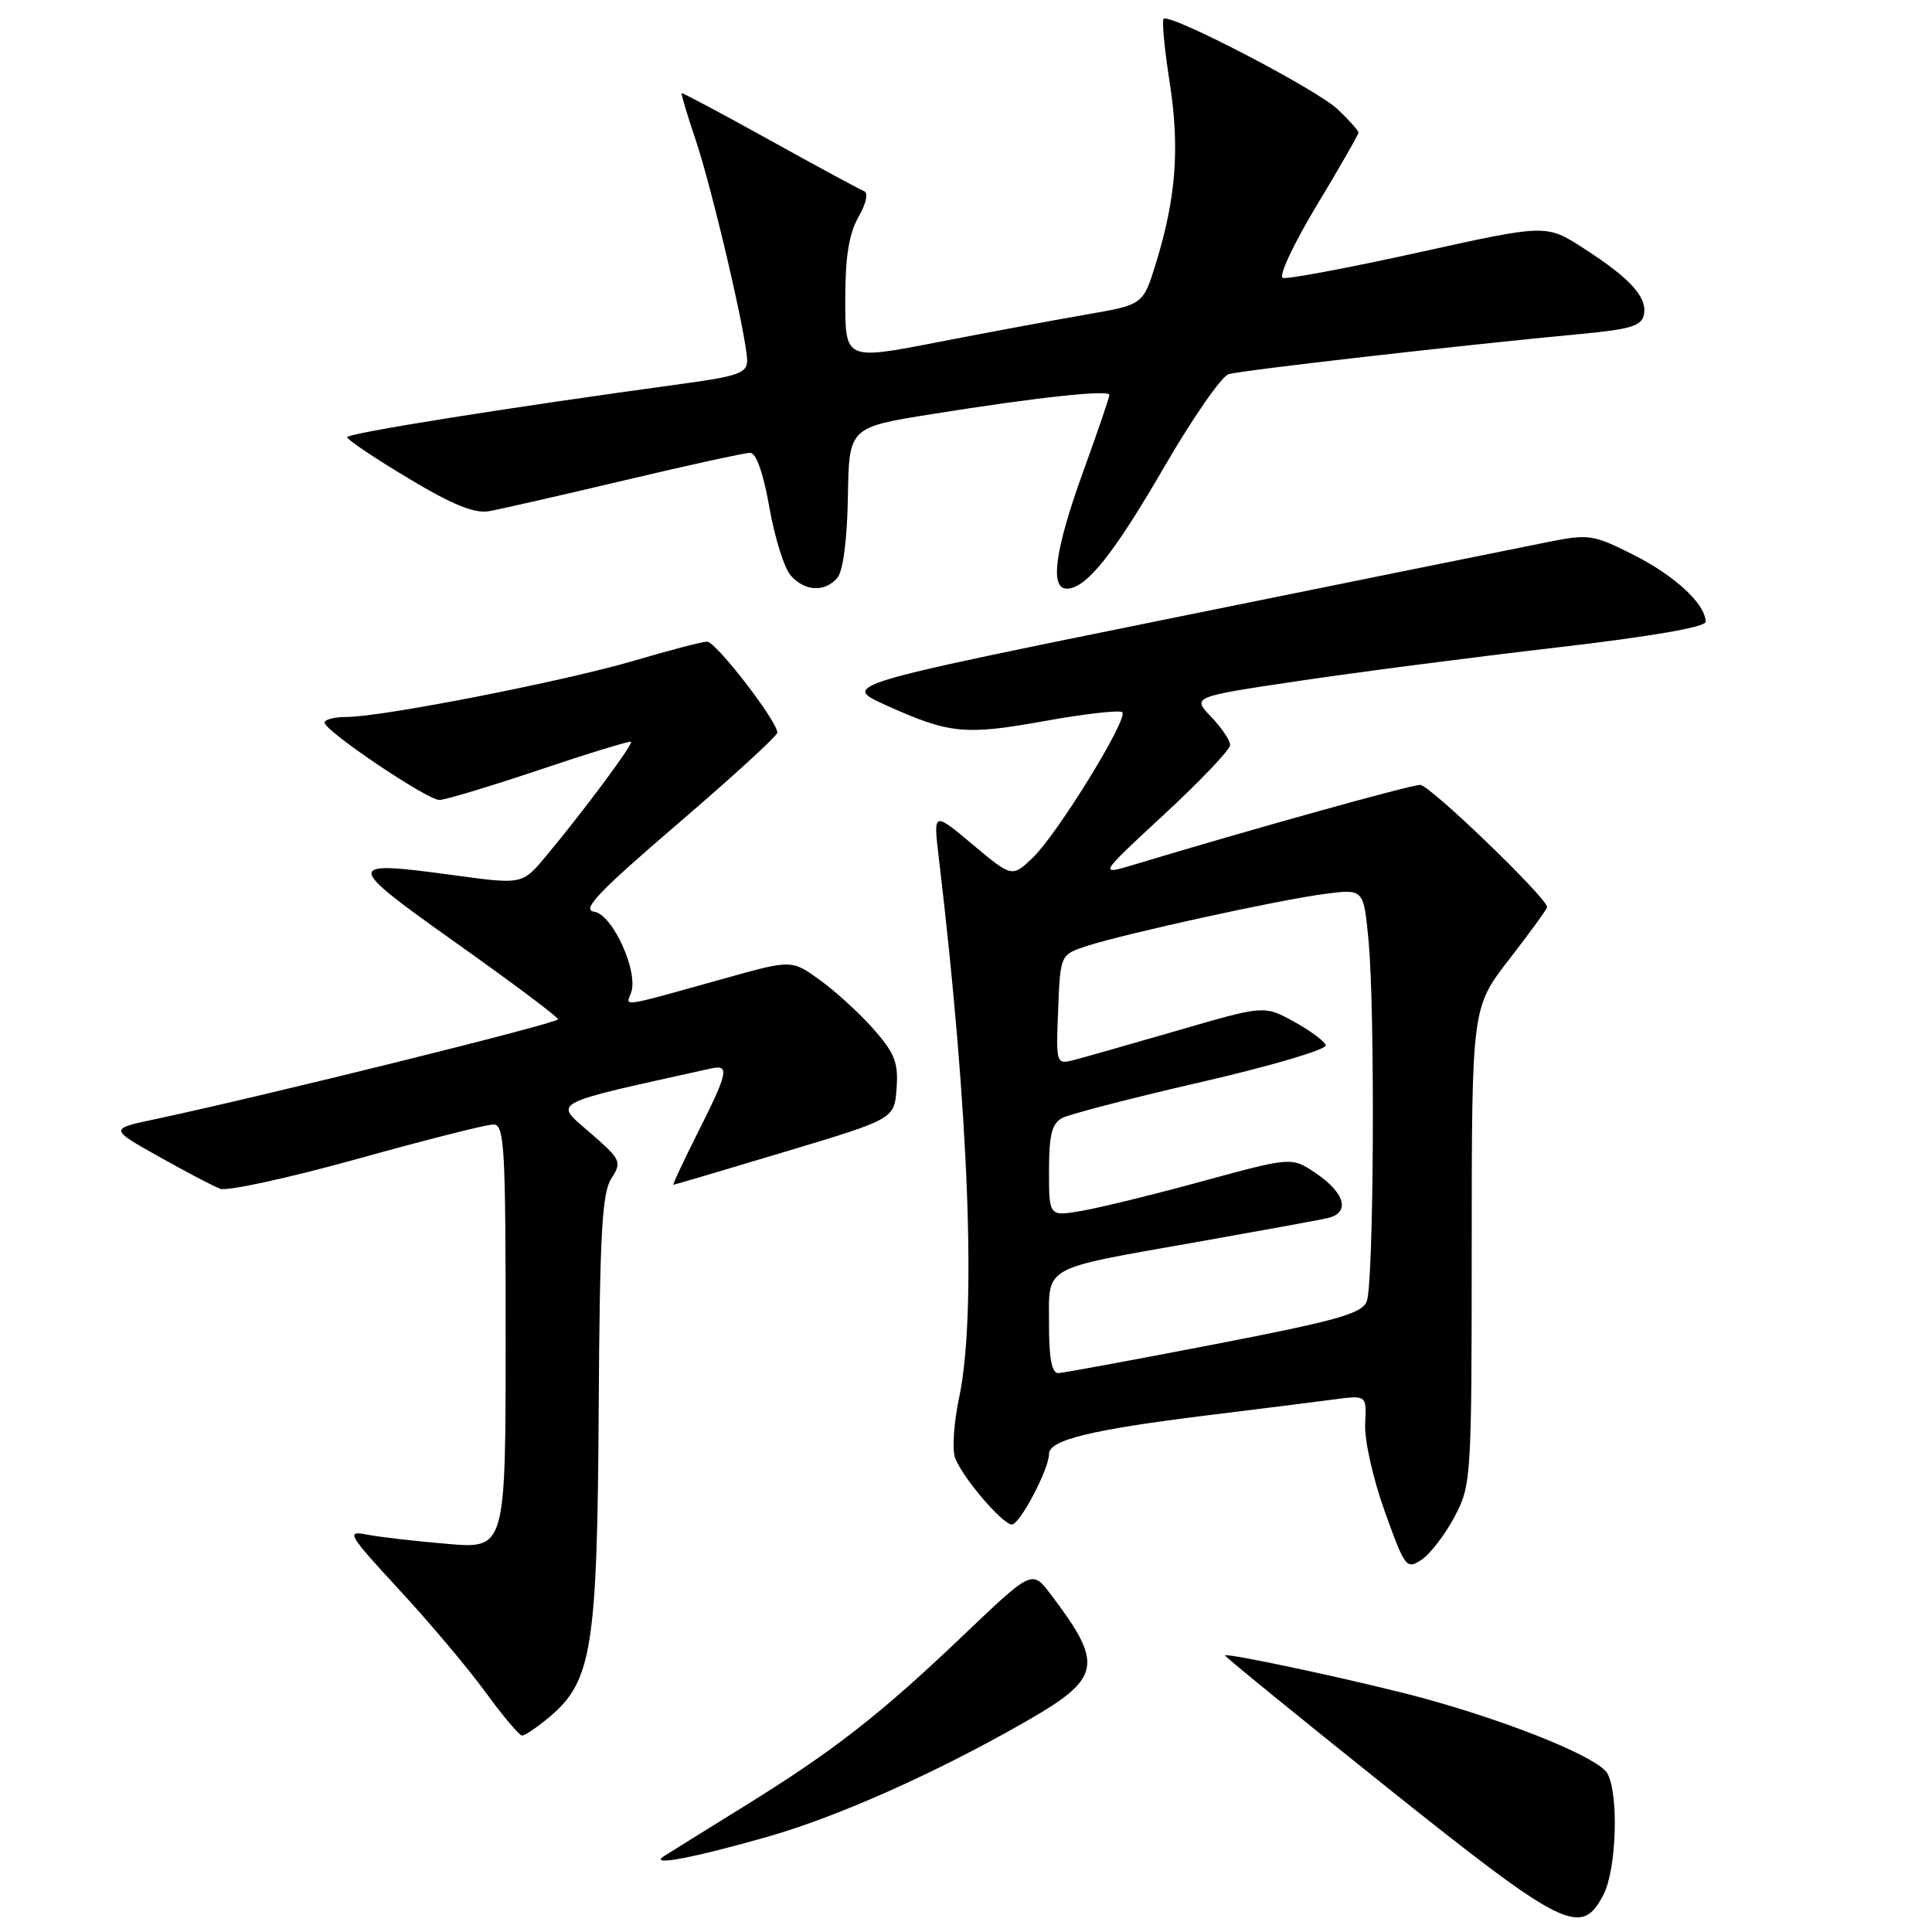 <?xml version="1.0" encoding="UTF-8" standalone="no"?>
<!DOCTYPE svg PUBLIC "-//W3C//DTD SVG 1.1//EN" "http://www.w3.org/Graphics/SVG/1.1/DTD/svg11.dtd" >
<svg xmlns="http://www.w3.org/2000/svg" xmlns:xlink="http://www.w3.org/1999/xlink" version="1.1" viewBox="0 0 256 256">
 <g >
 <path fill="currentColor"
d=" M 212.47 251.05 C 214.19 247.73 214.52 237.84 213.00 235.01 C 211.92 232.98 200.81 228.40 189.00 225.13 C 181.63 223.08 162.69 218.98 162.32 219.35 C 162.22 219.45 171.84 227.29 183.70 236.77 C 207.30 255.63 209.53 256.73 212.47 251.05 Z  M 101.68 243.39 C 111.04 240.71 123.82 235.02 135.75 228.21 C 145.98 222.37 146.34 220.63 139.22 211.25 C 136.76 207.99 136.76 207.99 127.58 216.75 C 116.57 227.25 110.44 232.02 98.50 239.41 C 93.55 242.47 88.83 245.41 88.00 245.94 C 85.86 247.32 91.71 246.23 101.68 243.39 Z  M 72.85 227.47 C 78.43 222.78 79.15 218.26 79.33 186.74 C 79.47 163.55 79.77 158.08 81.00 156.17 C 82.43 153.94 82.31 153.67 78.12 150.03 C 73.38 145.91 72.45 146.40 94.25 141.57 C 96.70 141.03 96.48 142.10 92.49 150.02 C 90.56 153.86 89.09 156.99 89.24 156.99 C 89.38 156.98 96.03 155.02 104.00 152.62 C 118.50 148.27 118.50 148.27 118.80 144.23 C 119.06 140.85 118.56 139.57 115.80 136.42 C 113.99 134.35 110.79 131.42 108.71 129.91 C 104.92 127.16 104.92 127.16 96.21 129.59 C 81.96 133.57 82.90 133.42 83.61 131.57 C 84.66 128.83 81.19 121.17 78.74 120.81 C 77.02 120.56 79.21 118.25 89.79 109.17 C 97.06 102.94 103.00 97.50 103.00 97.08 C 103.00 95.56 94.85 85.00 93.69 85.02 C 93.04 85.03 88.67 86.17 84.00 87.55 C 74.73 90.28 50.63 95.00 45.93 95.00 C 44.32 95.00 43.00 95.34 43.01 95.75 C 43.01 96.85 56.60 106.00 58.22 106.00 C 58.98 106.00 64.94 104.20 71.47 102.01 C 78.01 99.81 83.47 98.14 83.62 98.29 C 83.93 98.60 77.20 107.64 72.35 113.44 C 69.21 117.20 69.21 117.20 60.35 116.00 C 45.49 113.97 45.50 114.34 60.52 125.00 C 67.88 130.22 73.92 134.75 73.95 135.06 C 74.00 135.56 35.00 145.23 20.50 148.31 C 14.50 149.58 14.50 149.58 21.00 153.23 C 24.58 155.24 28.25 157.17 29.17 157.52 C 30.09 157.87 38.24 156.09 47.28 153.58 C 56.32 151.06 64.46 149.00 65.36 149.00 C 66.84 149.00 67.00 151.72 67.00 177.12 C 67.00 205.23 67.00 205.23 59.25 204.57 C 54.99 204.21 50.17 203.65 48.55 203.33 C 45.83 202.80 46.15 203.34 52.88 210.63 C 56.89 214.96 62.04 221.07 64.33 224.22 C 66.62 227.37 68.80 229.95 69.17 229.97 C 69.54 229.99 71.20 228.86 72.85 227.47 Z  M 192.73 200.99 C 194.95 196.78 195.00 196.02 195.01 165.09 C 195.02 133.50 195.02 133.50 200.01 127.07 C 202.75 123.53 205.00 120.44 205.00 120.20 C 205.00 118.99 189.44 104.00 188.18 104.00 C 186.91 104.00 165.54 109.96 150.50 114.50 C 145.50 116.02 145.50 116.02 154.25 107.92 C 159.06 103.47 163.00 99.33 163.00 98.72 C 163.00 98.11 161.86 96.42 160.47 94.97 C 157.95 92.33 157.95 92.33 172.22 90.21 C 180.08 89.04 195.39 87.06 206.25 85.80 C 218.79 84.34 226.00 83.10 226.00 82.39 C 226.00 80.06 221.98 76.32 216.51 73.55 C 211.13 70.83 210.54 70.74 205.17 71.81 C 202.05 72.43 179.70 76.95 155.50 81.86 C 111.50 90.78 111.50 90.78 117.41 93.45 C 125.84 97.25 127.83 97.45 138.54 95.52 C 143.81 94.57 148.39 94.06 148.71 94.38 C 149.54 95.21 140.13 110.50 136.85 113.65 C 134.10 116.27 134.10 116.27 128.89 111.91 C 123.67 107.54 123.67 107.54 124.38 113.52 C 128.41 147.36 129.43 174.26 127.08 185.24 C 126.41 188.40 126.16 191.92 126.52 193.06 C 127.29 195.48 132.80 202.00 134.08 202.00 C 135.14 202.00 139.00 194.66 139.00 192.66 C 139.00 190.80 144.56 189.45 160.05 187.53 C 166.90 186.69 174.43 185.74 176.79 185.43 C 181.09 184.86 181.09 184.86 180.89 188.68 C 180.78 190.81 181.93 195.94 183.49 200.28 C 186.17 207.74 186.36 208.00 188.37 206.67 C 189.51 205.91 191.47 203.35 192.73 200.99 Z  M 110.98 76.53 C 111.71 75.64 112.26 71.41 112.35 65.84 C 112.50 56.62 112.50 56.62 123.50 54.87 C 137.47 52.63 147.00 51.61 147.00 52.33 C 147.00 52.65 145.43 57.25 143.50 62.57 C 139.80 72.80 139.07 78.00 141.35 78.00 C 143.92 78.00 147.55 73.46 154.31 61.80 C 158.04 55.37 161.86 49.87 162.80 49.58 C 164.47 49.07 193.89 45.71 209.49 44.25 C 216.08 43.63 217.54 43.18 217.83 41.68 C 218.27 39.35 215.98 36.84 209.79 32.87 C 204.88 29.71 204.88 29.71 187.97 33.45 C 178.67 35.50 170.57 37.02 169.98 36.83 C 169.38 36.63 171.40 32.32 174.45 27.26 C 177.50 22.20 180.00 17.84 180.00 17.57 C 180.00 17.30 178.76 15.91 177.25 14.48 C 174.44 11.82 154.97 1.70 154.18 2.49 C 153.94 2.73 154.30 6.53 154.99 10.94 C 156.34 19.63 155.83 26.27 153.15 34.93 C 151.47 40.37 151.47 40.37 143.98 41.67 C 139.87 42.38 130.99 44.03 124.25 45.34 C 112.00 47.72 112.00 47.72 112.00 39.76 C 112.00 34.01 112.49 30.96 113.75 28.76 C 114.77 26.98 115.08 25.56 114.50 25.33 C 113.95 25.12 108.33 22.08 102.00 18.57 C 95.67 15.06 90.42 12.26 90.32 12.35 C 90.23 12.44 91.04 15.18 92.14 18.42 C 94.37 25.03 99.00 44.85 99.00 47.79 C 99.00 49.43 97.78 49.86 90.25 50.88 C 67.71 53.95 46.00 57.40 46.00 57.93 C 46.00 58.26 49.64 60.70 54.08 63.36 C 59.99 66.91 62.87 68.08 64.83 67.73 C 66.30 67.47 74.39 65.62 82.81 63.63 C 91.23 61.63 98.70 60.00 99.40 60.00 C 100.20 60.00 101.15 62.70 101.95 67.25 C 102.65 71.24 103.92 75.29 104.77 76.25 C 106.65 78.39 109.33 78.51 110.98 76.53 Z  M 139.00 175.48 C 139.00 167.60 137.83 168.25 158.50 164.59 C 166.75 163.13 174.54 161.71 175.82 161.43 C 178.96 160.75 178.30 158.12 174.32 155.43 C 171.14 153.30 171.14 153.30 159.32 156.52 C 152.82 158.30 145.59 160.07 143.25 160.46 C 139.00 161.18 139.00 161.18 139.00 155.12 C 139.00 150.38 139.38 148.87 140.75 148.14 C 141.71 147.63 150.03 145.48 159.24 143.36 C 168.45 141.24 175.84 139.05 175.67 138.50 C 175.50 137.95 173.59 136.54 171.43 135.36 C 167.50 133.21 167.50 133.21 156.00 136.56 C 149.68 138.39 143.47 140.16 142.21 140.48 C 139.95 141.05 139.92 140.93 140.21 133.78 C 140.50 126.50 140.50 126.50 144.01 125.35 C 149.05 123.71 169.58 119.21 175.60 118.44 C 180.69 117.78 180.69 117.78 181.34 124.64 C 182.22 133.98 182.04 170.04 181.10 172.44 C 180.47 174.06 177.18 174.98 160.92 178.13 C 150.24 180.19 140.94 181.91 140.25 181.94 C 139.37 181.98 139.00 180.06 139.00 175.48 Z "/>
</g>
</svg>